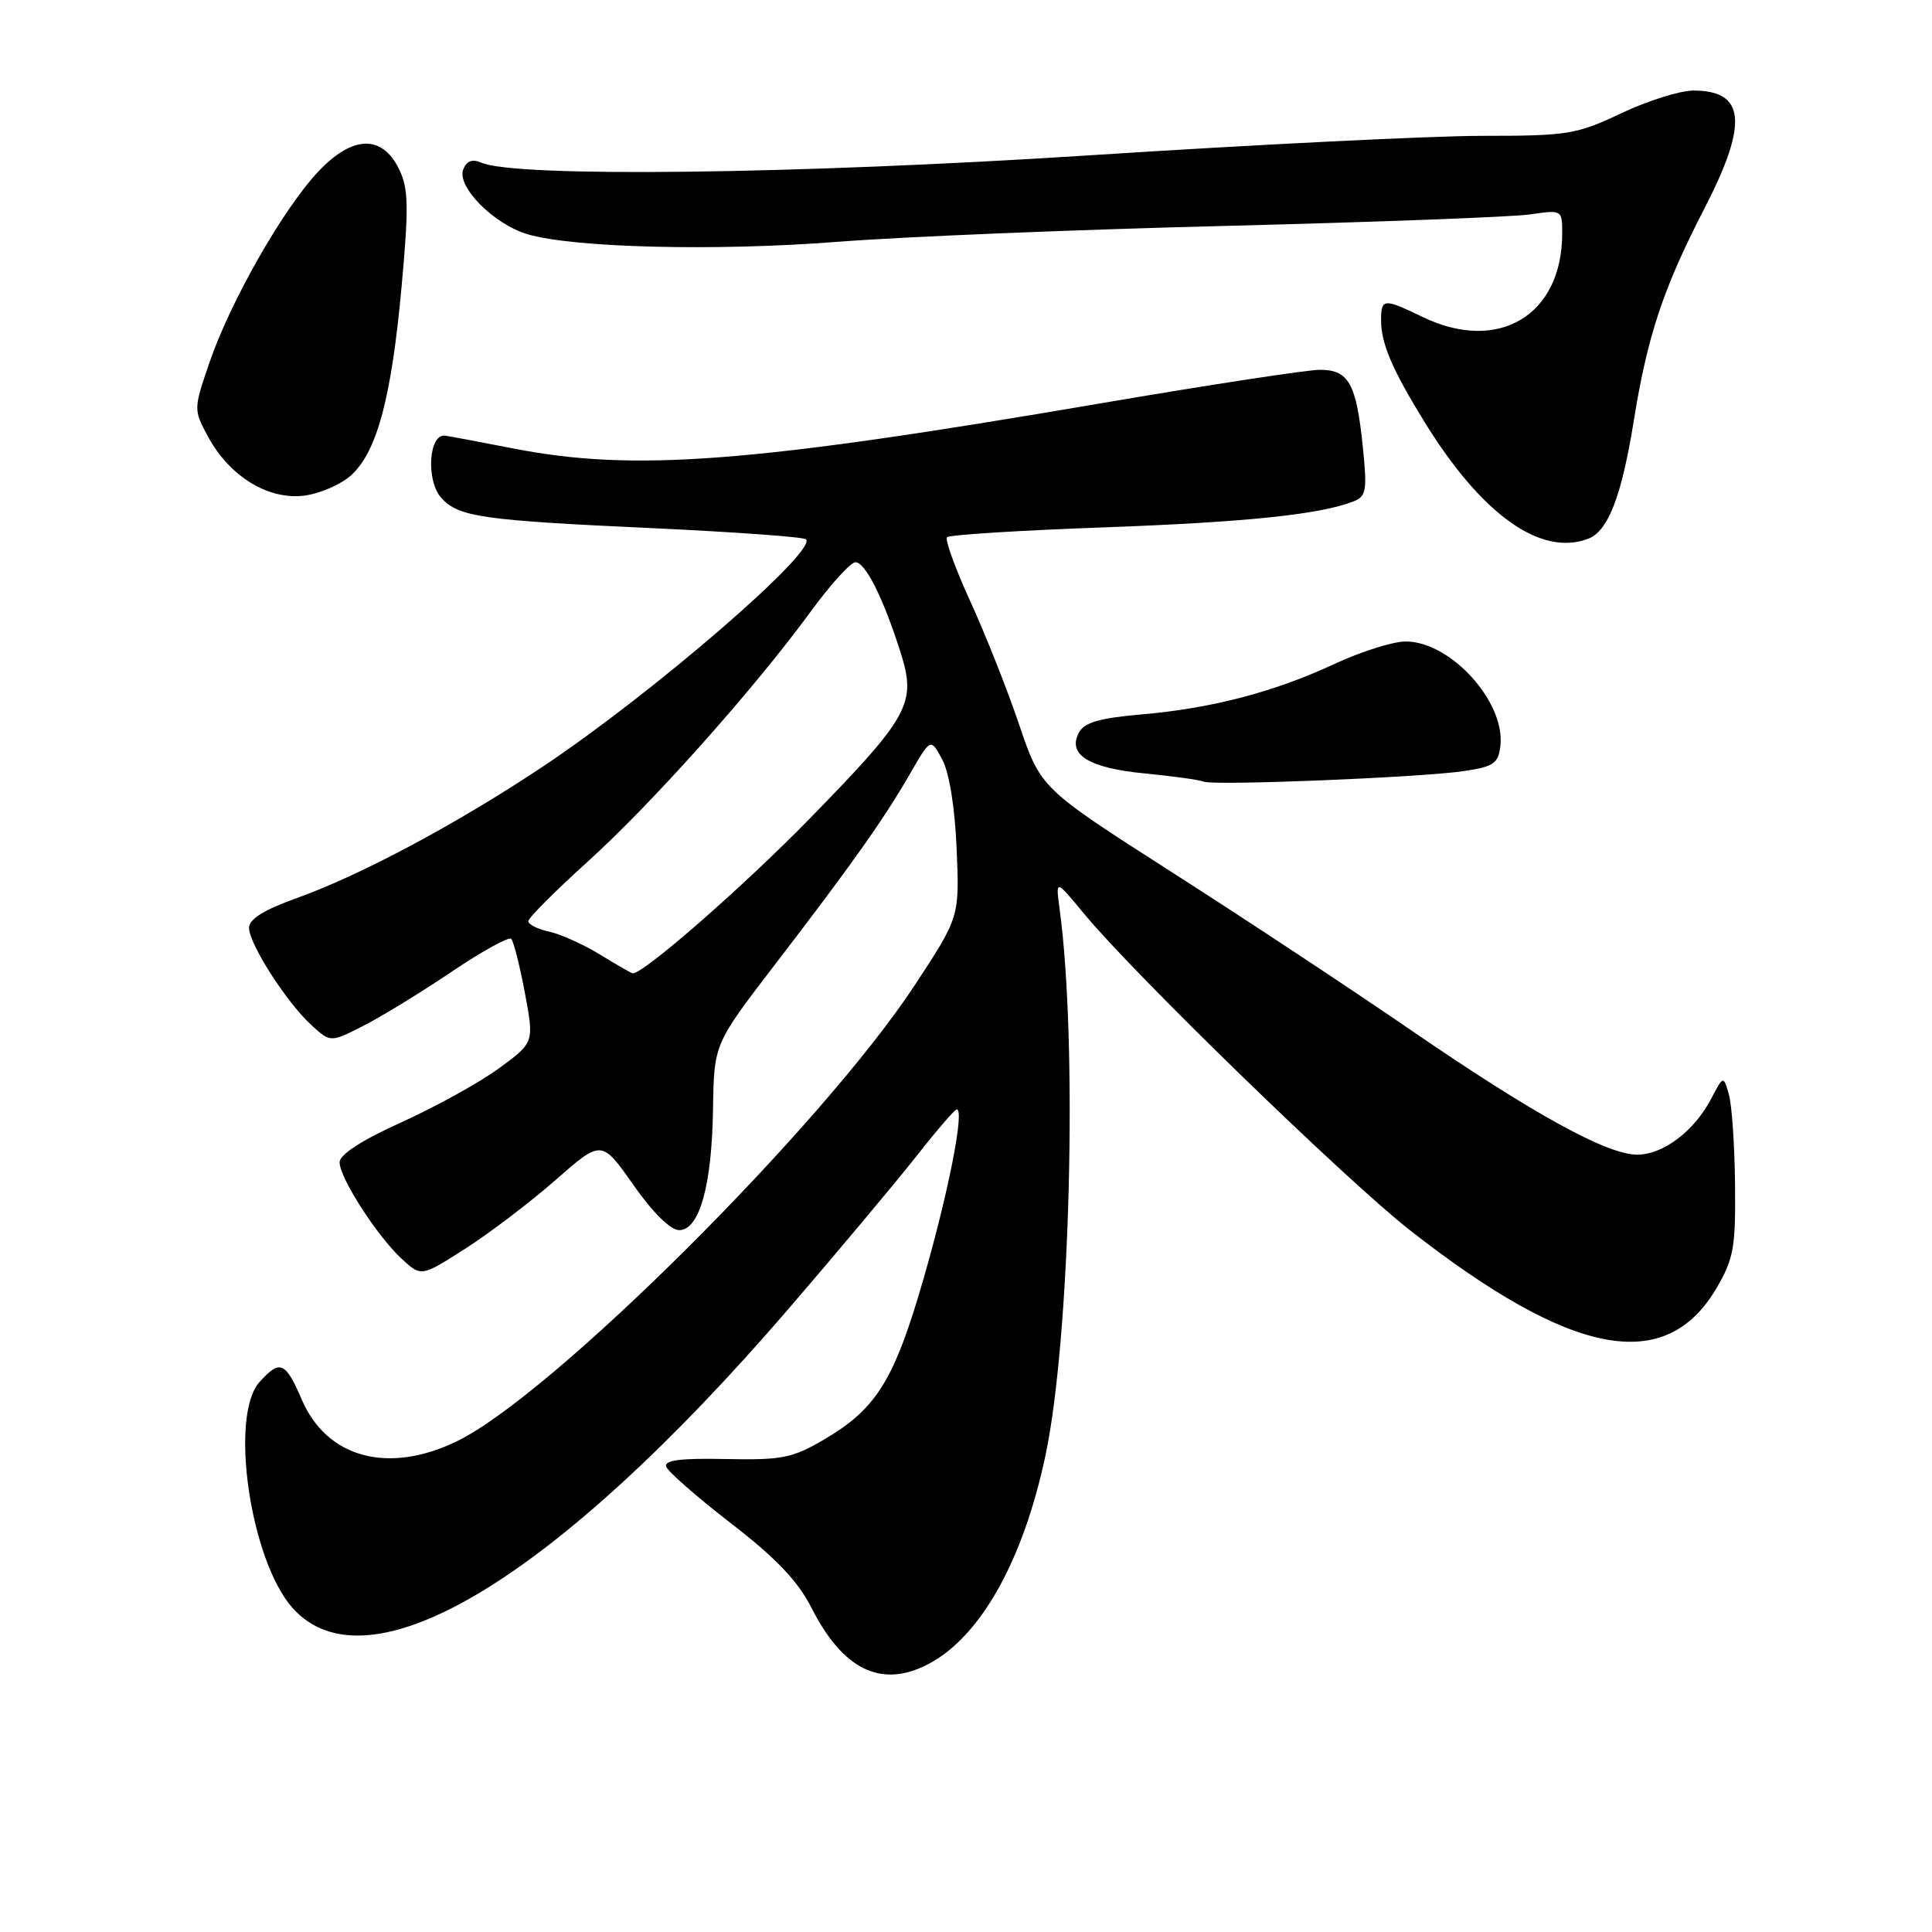 <?xml version="1.0" encoding="UTF-8" standalone="no"?>
<!DOCTYPE svg PUBLIC "-//W3C//DTD SVG 1.1//EN" "http://www.w3.org/Graphics/SVG/1.1/DTD/svg11.dtd" >
<svg xmlns="http://www.w3.org/2000/svg" xmlns:xlink="http://www.w3.org/1999/xlink" version="1.1" viewBox="0 0 256 256">
 <g >
 <path fill="currentColor"
d=" M 122.95 220.53 C 129.90 216.93 135.59 206.81 138.55 192.76 C 141.81 177.26 142.82 138.30 140.41 120.50 C 139.87 116.50 139.87 116.50 143.58 121.00 C 150.24 129.08 178.31 156.34 186.81 163.00 C 208.33 179.84 220.71 182.17 227.46 170.66 C 229.72 166.80 229.99 165.29 229.90 156.91 C 229.85 151.74 229.48 146.38 229.08 145.00 C 228.36 142.50 228.36 142.50 226.70 145.66 C 224.47 149.90 220.35 153.00 216.94 153.00 C 212.93 153.00 203.14 147.61 186.78 136.38 C 178.93 130.99 164.71 121.60 155.20 115.52 C 137.90 104.45 137.90 104.45 135.03 95.98 C 133.45 91.31 130.53 83.95 128.54 79.62 C 126.56 75.28 125.18 71.48 125.49 71.18 C 125.80 70.87 135.15 70.28 146.28 69.88 C 165.17 69.19 174.90 68.18 179.37 66.43 C 181.04 65.77 181.17 64.97 180.58 59.20 C 179.72 50.81 178.71 49.00 174.90 49.00 C 173.24 49.00 160.09 51.01 145.69 53.47 C 99.53 61.36 83.96 62.55 68.00 59.42 C 63.88 58.62 59.83 57.85 59.00 57.73 C 56.81 57.40 56.41 63.69 58.48 65.98 C 60.76 68.50 63.89 68.95 86.37 69.98 C 97.29 70.49 106.49 71.15 106.80 71.46 C 108.33 73.00 86.51 91.85 72.00 101.53 C 60.61 109.13 47.78 115.98 39.25 119.03 C 34.97 120.56 33.00 121.79 33.00 122.94 C 33.00 125.07 37.95 132.79 41.25 135.82 C 43.79 138.15 43.79 138.15 48.14 135.93 C 50.54 134.71 55.80 131.49 59.83 128.77 C 63.86 126.05 67.42 124.09 67.74 124.40 C 68.05 124.72 68.87 127.94 69.55 131.56 C 70.78 138.14 70.78 138.14 66.14 141.54 C 63.59 143.41 57.79 146.62 53.25 148.68 C 47.92 151.09 45.00 152.98 45.00 154.01 C 45.00 156.08 50.00 163.84 53.27 166.84 C 55.82 169.18 55.82 169.18 61.66 165.45 C 64.87 163.40 70.25 159.31 73.61 156.36 C 79.71 151.01 79.71 151.01 83.92 157.00 C 86.49 160.67 88.85 163.00 89.99 163.00 C 92.68 163.00 94.33 157.10 94.48 146.92 C 94.61 138.34 94.61 138.34 102.60 127.92 C 112.87 114.55 117.03 108.66 120.52 102.64 C 123.32 97.77 123.32 97.77 124.85 100.64 C 125.79 102.38 126.53 107.02 126.76 112.50 C 127.14 121.50 127.14 121.50 121.24 130.50 C 109.04 149.09 73.10 184.90 60.53 190.98 C 51.44 195.39 43.30 193.19 39.98 185.44 C 37.82 180.42 37.10 180.12 34.40 183.11 C 30.35 187.58 33.16 206.79 38.78 213.08 C 48.77 224.26 73.57 209.31 104.43 173.49 C 111.07 165.78 118.70 156.66 121.40 153.24 C 124.09 149.81 126.51 147.00 126.78 147.00 C 127.83 147.00 125.72 157.81 122.42 169.28 C 118.51 182.85 116.19 186.63 109.22 190.73 C 104.99 193.21 103.64 193.48 96.19 193.33 C 90.22 193.20 87.99 193.48 88.27 194.33 C 88.48 194.97 92.34 198.36 96.86 201.85 C 102.83 206.46 105.73 209.51 107.50 213.00 C 111.69 221.27 116.75 223.73 122.95 220.53 Z  M 194.00 102.17 C 197.94 101.58 198.54 101.16 198.81 98.82 C 199.48 93.01 192.21 85.00 186.27 85.00 C 184.59 85.00 180.36 86.33 176.86 87.96 C 168.84 91.70 160.53 93.87 151.20 94.67 C 145.66 95.15 143.68 95.73 142.96 97.08 C 141.40 100.00 144.27 101.77 151.74 102.49 C 155.46 102.85 158.95 103.34 159.50 103.57 C 160.84 104.13 188.31 103.02 194.00 102.17 Z  M 210.46 71.38 C 213.09 70.37 214.88 65.74 216.49 55.72 C 218.30 44.46 220.39 38.19 225.89 27.53 C 231.67 16.31 231.26 12.00 224.39 12.00 C 222.62 12.00 218.33 13.35 214.84 15.00 C 208.88 17.82 207.77 18.00 196.38 18.00 C 189.71 18.00 166.31 19.16 144.38 20.58 C 105.38 23.09 68.35 23.54 63.76 21.55 C 62.57 21.03 61.82 21.32 61.38 22.46 C 60.50 24.75 65.47 29.75 69.94 31.05 C 76.10 32.84 94.91 33.30 111.00 32.04 C 119.53 31.37 142.70 30.42 162.50 29.93 C 182.30 29.43 200.41 28.75 202.75 28.41 C 206.98 27.79 207.00 27.81 207.00 30.93 C 207.00 41.79 198.55 46.85 188.50 42.00 C 183.33 39.50 183.00 39.53 183.00 42.45 C 183.00 45.53 184.49 49.00 188.81 56.00 C 196.37 68.23 204.18 73.79 210.46 71.38 Z  M 46.62 62.89 C 49.99 59.73 51.88 52.59 53.21 38.00 C 54.17 27.49 54.13 25.02 52.92 22.50 C 50.67 17.80 46.74 17.89 42.17 22.74 C 37.52 27.66 30.50 39.99 27.75 48.05 C 25.64 54.23 25.64 54.28 27.56 57.85 C 30.42 63.14 35.57 66.29 40.35 65.67 C 42.46 65.39 45.29 64.14 46.62 62.89 Z  M 79.53 126.50 C 77.35 125.16 74.31 123.79 72.78 123.45 C 71.25 123.12 70.00 122.49 70.00 122.06 C 70.00 121.64 73.53 118.10 77.84 114.20 C 86.36 106.51 99.90 91.33 107.45 81.00 C 110.07 77.42 112.72 74.50 113.35 74.50 C 114.67 74.50 117.06 79.29 119.33 86.45 C 121.47 93.20 120.52 94.92 107.25 108.51 C 98.41 117.56 85.20 129.10 83.83 128.97 C 83.65 128.95 81.71 127.84 79.53 126.50 Z "/>
</g>
</svg>